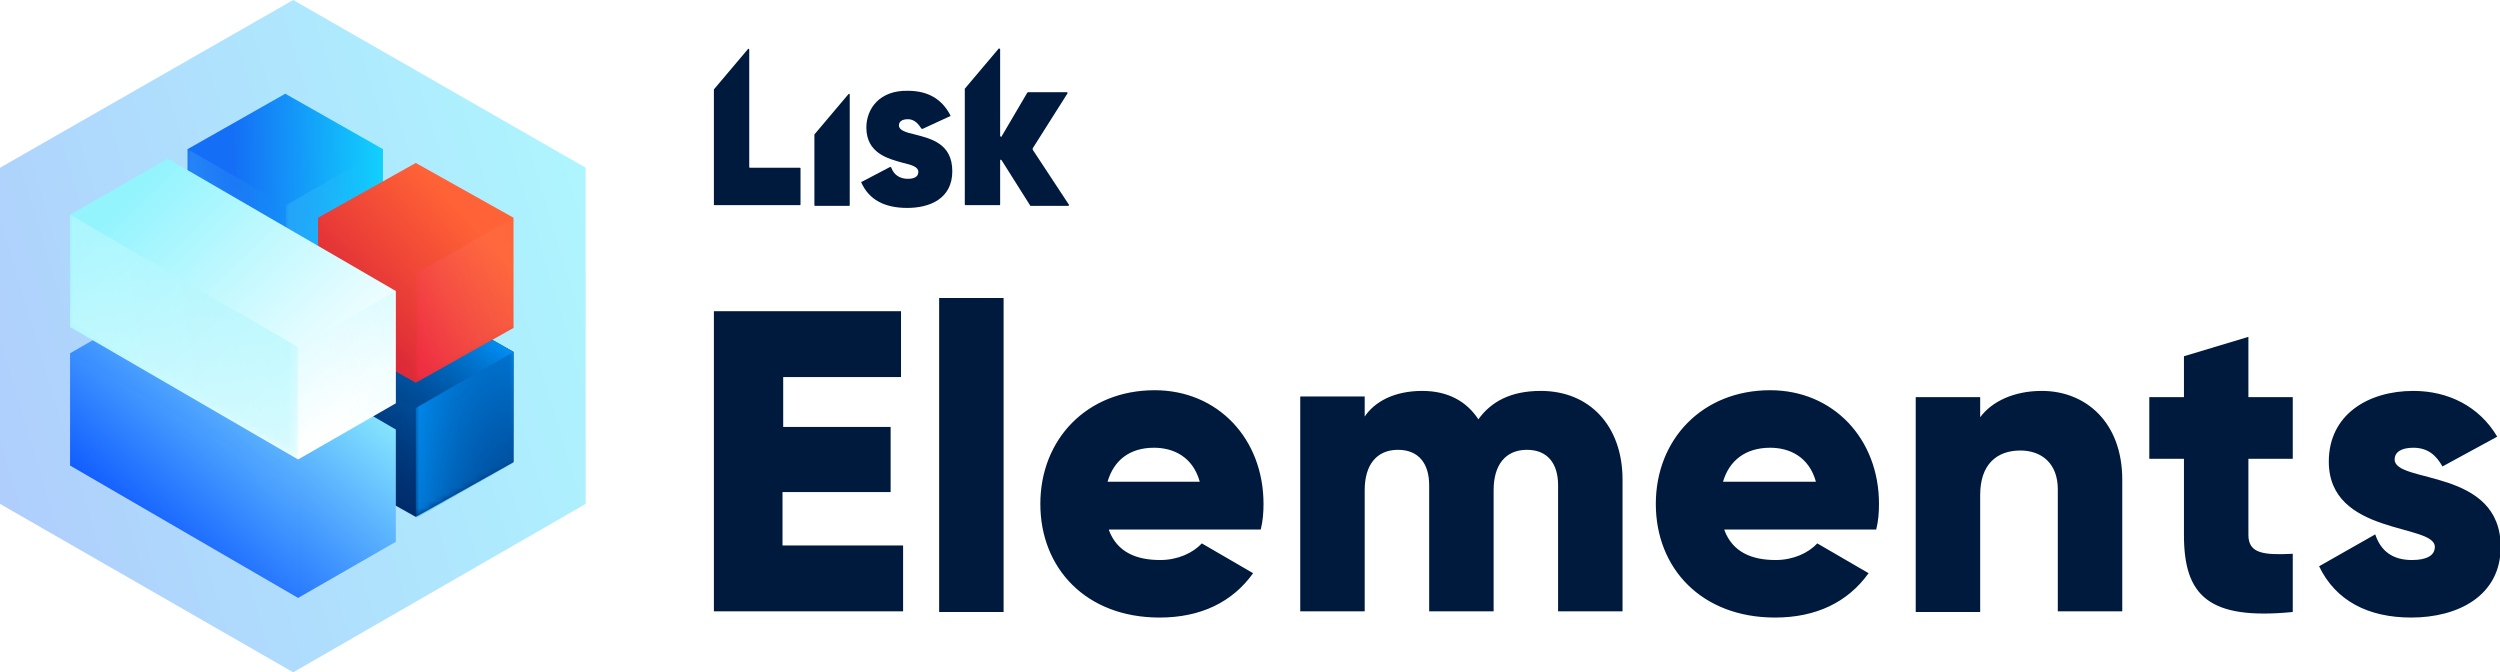 <?xml version="1.0" encoding="utf-8"?>
<!-- Generator: Adobe Illustrator 23.0.4, SVG Export Plug-In . SVG Version: 6.00 Build 0)  -->
<svg version="1.1" id="レイヤー_1" xmlns="http://www.w3.org/2000/svg" xmlns:xlink="http://www.w3.org/1999/xlink" x="0px"
	 y="0px" viewBox="0 0 360.7 97" style="enable-background:new 0 0 360.7 97;" xml:space="preserve">
<style type="text/css">
	.st0{opacity:0.355;}
	.st1{fill-rule:evenodd;clip-rule:evenodd;fill:url(#SVGID_1_);fill-opacity:0.9;}
	.st2{fill-rule:evenodd;clip-rule:evenodd;fill:url(#SVGID_2_);fill-opacity:0.9;}
	.st3{filter:url(#Adobe_OpacityMaskFilter);}
	.st4{fill-rule:evenodd;clip-rule:evenodd;fill:#FFFFFF;}
	
		.st5{opacity:0.57;mask:url(#mask-6_1_);fill-rule:evenodd;clip-rule:evenodd;fill:url(#Fill-7_1_);fill-opacity:0.8;enable-background:new    ;}
	.st6{filter:url(#Adobe_OpacityMaskFilter_1_);}
	
		.st7{opacity:0.57;mask:url(#mask-6_2_);fill-rule:evenodd;clip-rule:evenodd;fill:url(#Fill-10_1_);fill-opacity:0.8;enable-background:new    ;}
	.st8{fill-rule:evenodd;clip-rule:evenodd;fill:url(#SVGID_3_);}
	.st9{fill-rule:evenodd;clip-rule:evenodd;fill:url(#SVGID_4_);}
	.st10{filter:url(#Adobe_OpacityMaskFilter_2_);}
	.st11{mask:url(#mask-11_1_);fill-rule:evenodd;clip-rule:evenodd;fill:url(#SVGID_5_);}
	.st12{filter:url(#Adobe_OpacityMaskFilter_3_);}
	.st13{opacity:0.379;mask:url(#mask-11_2_);fill-rule:evenodd;clip-rule:evenodd;fill:url(#SVGID_6_);enable-background:new    ;}
	.st14{fill-rule:evenodd;clip-rule:evenodd;fill:url(#SVGID_7_);}
	.st15{filter:url(#Adobe_OpacityMaskFilter_4_);}
	.st16{opacity:0.631;mask:url(#mask-16_1_);fill-rule:evenodd;clip-rule:evenodd;fill:url(#SVGID_8_);enable-background:new    ;}
	.st17{filter:url(#Adobe_OpacityMaskFilter_5_);}
	.st18{opacity:0.101;mask:url(#mask-16_2_);fill-rule:evenodd;clip-rule:evenodd;fill:url(#SVGID_9_);enable-background:new    ;}
	.st19{fill-rule:evenodd;clip-rule:evenodd;fill:url(#SVGID_10_);}
	.st20{filter:url(#Adobe_OpacityMaskFilter_6_);}
	.st21{mask:url(#mask-21_1_);fill:none;}
	.st22{filter:url(#Adobe_OpacityMaskFilter_7_);}
	.st23{opacity:0.123;mask:url(#mask-21_2_);fill-rule:evenodd;clip-rule:evenodd;fill:url(#SVGID_11_);enable-background:new    ;}
	.st24{fill-rule:evenodd;clip-rule:evenodd;fill:url(#SVGID_12_);}
	.st25{filter:url(#Adobe_OpacityMaskFilter_8_);}
	.st26{opacity:0.631;mask:url(#mask-25_1_);fill-rule:evenodd;clip-rule:evenodd;fill:url(#SVGID_13_);enable-background:new    ;}
	.st27{filter:url(#Adobe_OpacityMaskFilter_9_);}
	.st28{opacity:0.631;mask:url(#mask-25_2_);fill-rule:evenodd;clip-rule:evenodd;fill:url(#SVGID_14_);enable-background:new    ;}
	.st29{fill-rule:evenodd;clip-rule:evenodd;fill:#001A3E;}
</style>
<title>elements-visual</title>
<desc>Created with Sketch.</desc>
<g id="elements-visual">
	<g id="Group">
		<g id="Elements">
			<g id="core" class="st0">
				<g id="Page-1-Copy-7">
					<g id="Clip-2">
						
							<linearGradient id="SVGID_1_" gradientUnits="userSpaceOnUse" x1="-56.359" y1="465.37" x2="-55.211" y2="465.765" gradientTransform="matrix(84.515 0 0 -96.972 4760.347 45194.164)">
							<stop  offset="0" style="stop-color:#0462F5"/>
							<stop  offset="1" style="stop-color:#00ECFF"/>
						</linearGradient>
						<polygon class="st1" points="0,24.2 0,72.7 42.3,97 84.5,72.7 84.5,24.2 42.3,0 						"/>
					</g>
				</g>
			</g>
			<g id="Group-3" transform="translate(9.604, 12.485)">
				<g id="Page-1-Copy-6" transform="translate(17.454, 0.937)">
					<g>
						
							<linearGradient id="SVGID_2_" gradientUnits="userSpaceOnUse" x1="-81.801" y1="447.999" x2="-80.826" y2="448.023" gradientTransform="matrix(28.216 0 0 -46.723 2314.817 20955.445)">
							<stop  offset="0" style="stop-color:#0462F5"/>
							<stop  offset="1" style="stop-color:#00ECFF"/>
						</linearGradient>
						<polygon class="st2" points="0,8.1 0,38.7 14.1,46.8 28.2,38.7 28.2,8.1 14.1,0.1 						"/>
					</g>
					<defs>
						<filter id="Adobe_OpacityMaskFilter" filterUnits="userSpaceOnUse" x="14.2" y="8.1" width="14.1" height="38.7">
							<feColorMatrix  type="matrix" values="1 0 0 0 0  0 1 0 0 0  0 0 1 0 0  0 0 0 1 0"/>
						</filter>
					</defs>
					<mask maskUnits="userSpaceOnUse" x="14.2" y="8.1" width="14.1" height="38.7" id="mask-6_1_">
						<g class="st3">
							<polygon id="path-5_1_" class="st4" points="0,8.1 0,38.7 14.1,46.8 28.2,38.7 28.2,8.1 14.1,0.1 							"/>
						</g>
					</mask>
					
						<linearGradient id="Fill-7_1_" gradientUnits="userSpaceOnUse" x1="-79.085" y1="446.514" x2="-80.191" y2="446.075" gradientTransform="matrix(14.074 0 0 -38.663 1140.179 17284.49)">
						<stop  offset="0" style="stop-color:#74F8F8;stop-opacity:0"/>
						<stop  offset="1" style="stop-color:#74F8F8"/>
					</linearGradient>
					<polygon id="Fill-7" class="st5" points="14.2,16.2 14.2,46.8 28.2,38.7 28.2,8.1 					"/>
					<defs>
						<filter id="Adobe_OpacityMaskFilter_1_" filterUnits="userSpaceOnUse" x="0" y="8.1" width="14.1" height="38.7">
							<feColorMatrix  type="matrix" values="1 0 0 0 0  0 1 0 0 0  0 0 1 0 0  0 0 0 1 0"/>
						</filter>
					</defs>
					<mask maskUnits="userSpaceOnUse" x="0" y="8.1" width="14.1" height="38.7" id="mask-6_2_">
						<g class="st6">
							<polygon id="path-5_2_" class="st4" points="0,8.1 0,38.7 14.1,46.8 28.2,38.7 28.2,8.1 14.1,0.1 							"/>
						</g>
					</mask>
					
						<linearGradient id="Fill-10_1_" gradientUnits="userSpaceOnUse" x1="-79.104" y1="446.513" x2="-80.21" y2="446.075" gradientTransform="matrix(14.14 0 0 -38.661 1131.563 17283.691)">
						<stop  offset="0" style="stop-color:#74F8F8;stop-opacity:0"/>
						<stop  offset="1" style="stop-color:#74F8F8"/>
					</linearGradient>
					<polygon id="Fill-10" class="st7" points="14.1,16.2 14.1,46.8 0,38.7 0,8.1 					"/>
				</g>
				<g id="Page-1-Copy-9" transform="translate(36.284, 30.283)">
					<g>
						<g>
							
								<linearGradient id="SVGID_3_" gradientUnits="userSpaceOnUse" x1="-101.344" y1="415.608" x2="-99.819" y2="414.562" gradientTransform="matrix(28.245 0 0 -31.843 2849.019 13228.723)">
								<stop  offset="0" style="stop-color:#00457D"/>
								<stop  offset="1" style="stop-color:#001A56"/>
							</linearGradient>
							<polygon class="st8" points="0,8 0,23.9 14.1,31.8 28.2,23.9 28.2,8 14.1,0 							"/>
						</g>
						<g>
							
								<linearGradient id="SVGID_4_" gradientUnits="userSpaceOnUse" x1="-100.778" y1="414.373" x2="-100.057" y2="415.373" gradientTransform="matrix(28.245 0 0 -31.843 2849.019 13228.723)">
								<stop  offset="0" style="stop-color:#021755;stop-opacity:0"/>
								<stop  offset="1" style="stop-color:#0097FF"/>
							</linearGradient>
							<polygon class="st9" points="0,8 0,23.9 14.1,31.8 28.2,23.9 28.2,8 14.1,0 							"/>
						</g>
					</g>
					<defs>
						<filter id="Adobe_OpacityMaskFilter_2_" filterUnits="userSpaceOnUse" x="14.1" y="8" width="14.1" height="24">
							<feColorMatrix  type="matrix" values="1 0 0 0 0  0 1 0 0 0  0 0 1 0 0  0 0 0 1 0"/>
						</filter>
					</defs>
					<mask maskUnits="userSpaceOnUse" x="14.1" y="8" width="14.1" height="24" id="mask-11_1_">
						<g class="st10">
							<polygon id="path-10_1_" class="st4" points="0,8 0,23.9 14.1,31.8 28.2,23.9 28.2,8 14.1,0 							"/>
						</g>
					</mask>
					
						<linearGradient id="SVGID_5_" gradientUnits="userSpaceOnUse" x1="-96.623" y1="410.851" x2="-99.061" y2="411.262" gradientTransform="matrix(14.122 0 0 -24.032 1410.132 9900.708)">
						<stop  offset="0" style="stop-color:#021755;stop-opacity:0"/>
						<stop  offset="1" style="stop-color:#0097FF"/>
					</linearGradient>
					<polygon class="st11" points="14.1,16.1 14.1,32 28.2,24 28.2,8 					"/>
					<defs>
						<filter id="Adobe_OpacityMaskFilter_3_" filterUnits="userSpaceOnUse" x="0" y="8" width="14.1" height="24">
							<feColorMatrix  type="matrix" values="1 0 0 0 0  0 1 0 0 0  0 0 1 0 0  0 0 0 1 0"/>
						</filter>
					</defs>
					<mask maskUnits="userSpaceOnUse" x="0" y="8" width="14.1" height="24" id="mask-11_2_">
						<g class="st12">
							<polygon id="path-10_2_" class="st4" points="0,8 0,23.9 14.1,31.8 28.2,23.9 28.2,8 14.1,0 							"/>
						</g>
					</mask>
					
						<linearGradient id="SVGID_6_" gradientUnits="userSpaceOnUse" x1="-99.094" y1="410.897" x2="-97.288" y2="411.495" gradientTransform="matrix(14.122 0 0 -24.032 1396.01 9900.708)">
						<stop  offset="0" style="stop-color:#021755;stop-opacity:0"/>
						<stop  offset="1" style="stop-color:#0097FF"/>
					</linearGradient>
					<polygon class="st13" points="14.1,16.1 14.1,32 0,24 0,8 					"/>
				</g>
				<g id="Page-1-Copy-10" transform="translate(36.284, 10.927)">
					<g>
						
							<linearGradient id="SVGID_7_" gradientUnits="userSpaceOnUse" x1="-100.115" y1="434.516" x2="-101.004" y2="433.605" gradientTransform="matrix(28.216 0 0 -31.739 2846.121 13798.97)">
							<stop  offset="0" style="stop-color:#FF6236"/>
							<stop  offset="1" style="stop-color:#C80039"/>
						</linearGradient>
						<polygon class="st14" points="0,8 0,23.9 14.1,31.8 28.2,23.9 28.2,8 14.1,0.1 						"/>
					</g>
					<defs>
						<filter id="Adobe_OpacityMaskFilter_4_" filterUnits="userSpaceOnUse" x="14.2" y="8" width="14.1" height="23.8">
							<feColorMatrix  type="matrix" values="1 0 0 0 0  0 1 0 0 0  0 0 1 0 0  0 0 0 1 0"/>
						</filter>
					</defs>
					<mask maskUnits="userSpaceOnUse" x="14.2" y="8" width="14.1" height="23.8" id="mask-16_1_">
						<g class="st15">
							<polygon id="path-15_1_" class="st4" points="0,8 0,23.9 14.1,31.8 28.2,23.9 28.2,8 14.1,0.1 							"/>
						</g>
					</mask>
					
						<linearGradient id="SVGID_8_" gradientUnits="userSpaceOnUse" x1="-97.615" y1="430.776" x2="-98.798" y2="430.067" gradientTransform="matrix(14.074 0 0 -23.792 1405.186 10258.798)">
						<stop  offset="0" style="stop-color:#FCBA85;stop-opacity:0"/>
						<stop  offset="1" style="stop-color:#FF2E52"/>
					</linearGradient>
					<polygon class="st16" points="14.2,16 14.2,31.8 28.2,23.8 28.2,8 					"/>
					<defs>
						<filter id="Adobe_OpacityMaskFilter_5_" filterUnits="userSpaceOnUse" x="0" y="8" width="14.1" height="23.8">
							<feColorMatrix  type="matrix" values="1 0 0 0 0  0 1 0 0 0  0 0 1 0 0  0 0 0 1 0"/>
						</filter>
					</defs>
					<mask maskUnits="userSpaceOnUse" x="0" y="8" width="14.1" height="23.8" id="mask-16_2_">
						<g class="st17">
							<polygon id="path-15_2_" class="st4" points="0,8 0,23.9 14.1,31.8 28.2,23.9 28.2,8 14.1,0.1 							"/>
						</g>
					</mask>
					
						<linearGradient id="SVGID_9_" gradientUnits="userSpaceOnUse" x1="-98.081" y1="431.088" x2="-98.415" y2="430.184" gradientTransform="matrix(14.14 0 0 -23.791 1397.812 10258.024)">
						<stop  offset="0" style="stop-color:#C8123D;stop-opacity:0"/>
						<stop  offset="1" style="stop-color:#11072C"/>
					</linearGradient>
					<polygon class="st18" points="14.1,16 14.1,31.8 0,23.9 0,8 					"/>
				</g>
				<g transform="translate(0.507, 30.283)">
					<g>
						
							<linearGradient id="SVGID_10_" gradientUnits="userSpaceOnUse" x1="-65.734" y1="417.71" x2="-65.068" y2="418.409" gradientTransform="matrix(46.939 0 0 -43.467 3093.157 18193.693)">
							<stop  offset="0" style="stop-color:#004AFF"/>
							<stop  offset="1" style="stop-color:#93F4FE"/>
						</linearGradient>
						<polygon class="st19" points="0,8.2 0,24.4 32.9,43.5 47,35.4 47,19.2 14.1,0.1 						"/>
					</g>
					<defs>
						<filter id="Adobe_OpacityMaskFilter_6_" filterUnits="userSpaceOnUse" x="32.9" y="19.2" width="14" height="24.3">
							<feColorMatrix  type="matrix" values="1 0 0 0 0  0 1 0 0 0  0 0 1 0 0  0 0 0 1 0"/>
						</filter>
					</defs>
					<mask maskUnits="userSpaceOnUse" x="32.9" y="19.2" width="14" height="24.3" id="mask-21_1_">
						<g class="st20">
							<polygon id="path-20_1_" class="st4" points="0,8.2 0,24.4 32.9,43.5 47,35.4 47,19.2 14.1,0.1 							"/>
						</g>
					</mask>
					<polygon class="st21" points="32.9,27.4 32.9,43.5 47,35.3 46.9,19.2 					"/>
					<defs>
						<filter id="Adobe_OpacityMaskFilter_7_" filterUnits="userSpaceOnUse" x="0" y="8.2" width="32.9" height="35.3">
							<feColorMatrix  type="matrix" values="1 0 0 0 0  0 1 0 0 0  0 0 1 0 0  0 0 0 1 0"/>
						</filter>
					</defs>
					<mask maskUnits="userSpaceOnUse" x="0" y="8.2" width="32.9" height="35.3" id="mask-21_2_">
						<g class="st22">
							<polygon id="path-20_2_" class="st4" points="0,8.2 0,24.4 32.9,43.5 47,35.4 47,19.2 14.1,0.1 							"/>
						</g>
					</mask>
					
						<linearGradient id="SVGID_11_" gradientUnits="userSpaceOnUse" x1="-63.505" y1="416.006" x2="-64.805" y2="416.081" gradientTransform="matrix(32.943 0 0 -35.306 2153.838 14716.174)">
						<stop  offset="0" style="stop-color:#FFFFFF"/>
						<stop  offset="1" style="stop-color:#93F4FE"/>
					</linearGradient>
					<polygon class="st23" points="32.9,27.3 32.9,43.5 0,24.4 0,8.2 					"/>
				</g>
				<g id="Page-1-Copy-8" transform="translate(0.507, 10.303)">
					<g>
						
							<linearGradient id="SVGID_12_" gradientUnits="userSpaceOnUse" x1="-65.052" y1="437.715" x2="-65.751" y2="438.381" gradientTransform="matrix(46.939 0 0 -43.467 3093.157 19062.148)">
							<stop  offset="0" style="stop-color:#FFFFFF"/>
							<stop  offset="1" style="stop-color:#93F4FE"/>
						</linearGradient>
						<polygon class="st24" points="0,8.2 0,24.4 32.9,43.5 47,35.4 47,19.2 14.1,0.1 						"/>
					</g>
					<defs>
						<filter id="Adobe_OpacityMaskFilter_8_" filterUnits="userSpaceOnUse" x="32.9" y="19.2" width="14" height="24.3">
							<feColorMatrix  type="matrix" values="1 0 0 0 0  0 1 0 0 0  0 0 1 0 0  0 0 0 1 0"/>
						</filter>
					</defs>
					<mask maskUnits="userSpaceOnUse" x="32.9" y="19.2" width="14" height="24.3" id="mask-25_1_">
						<g class="st25">
							<polygon id="path-24_1_" class="st4" points="0,8.2 0,24.4 32.9,43.5 47,35.4 47,19.2 14.1,0.1 							"/>
						</g>
					</mask>
					
						<linearGradient id="SVGID_13_" gradientUnits="userSpaceOnUse" x1="-63.185" y1="430.859" x2="-61.485" y2="432.015" gradientTransform="matrix(14.013 0 0 -24.302 916.37 10512.828)">
						<stop  offset="0" style="stop-color:#FFFFFF;stop-opacity:0"/>
						<stop  offset="1" style="stop-color:#93F4FE"/>
					</linearGradient>
					<polygon class="st26" points="32.9,27.4 32.9,43.5 47,35.3 46.9,19.2 					"/>
					<defs>
						<filter id="Adobe_OpacityMaskFilter_9_" filterUnits="userSpaceOnUse" x="0" y="8.2" width="32.9" height="35.3">
							<feColorMatrix  type="matrix" values="1 0 0 0 0  0 1 0 0 0  0 0 1 0 0  0 0 0 1 0"/>
						</filter>
					</defs>
					<mask maskUnits="userSpaceOnUse" x="0" y="8.2" width="32.9" height="35.3" id="mask-25_2_">
						<g class="st27">
							<polygon id="path-24_2_" class="st4" points="0,8.2 0,24.4 32.9,43.5 47,35.4 47,19.2 14.1,0.1 							"/>
						</g>
					</mask>
					
						<linearGradient id="SVGID_14_" gradientUnits="userSpaceOnUse" x1="-65.778" y1="435.929" x2="-64.342" y2="436.148" gradientTransform="matrix(32.943 0 0 -35.306 2153.838 15421.58)">
						<stop  offset="0" style="stop-color:#FFFFFF"/>
						<stop  offset="1" style="stop-color:#93F4FE"/>
					</linearGradient>
					<polygon class="st28" points="32.9,27.3 32.9,43.5 0,24.4 0,8.2 					"/>
				</g>
			</g>
		</g>
	</g>
	<g id="Group-12" transform="translate(103, 7)">
		<path class="st29" d="M9.9,71.7h17.4v9.5H0V37.9h27v9.5h-17v7.2h15.5V64H9.9V71.7z M32.5,81.3V36h9.3v45.3H32.5z M57,69.5
			c1.2,3.2,4,4.3,7.4,4.3c2.5,0,4.7-1,6-2.4l7.4,4.3c-3,4.2-7.6,6.4-13.5,6.4c-10.6,0-17.2-7.1-17.2-16.4s6.7-16.4,16.5-16.4
			c9.1,0,15.7,7,15.7,16.4c0,1.3-0.1,2.5-0.4,3.7H57z M56.8,62.5h13.3c-1-3.6-3.8-4.9-6.6-4.9C60,57.6,57.7,59.4,56.8,62.5z
			 M119.3,49.4c7.1,0,11.8,5.1,11.8,12.8v19h-9.3V63c0-3.1-1.5-5.1-4.5-5.1c-3.1,0-4.8,2.2-4.8,5.8v17.5h-9.3V63
			c0-3.1-1.5-5.1-4.5-5.1c-3.1,0-4.8,2.2-4.8,5.8v17.5h-9.3v-31h9.3v2.9c1.4-2.1,4.2-3.7,8.3-3.7c3.7,0,6.4,1.5,8.1,4.1
			C112.1,51,114.9,49.4,119.3,49.4z M145.8,69.5c1.2,3.2,4,4.3,7.4,4.3c2.5,0,4.7-1,6-2.4l7.4,4.3c-3,4.2-7.6,6.4-13.5,6.4
			c-10.6,0-17.2-7.1-17.2-16.4s6.7-16.4,16.5-16.4c9.1,0,15.7,7,15.7,16.4c0,1.3-0.1,2.5-0.4,3.7H145.8z M145.6,62.5H159
			c-1-3.6-3.8-4.9-6.6-4.9C148.9,57.6,146.5,59.4,145.6,62.5z M191.6,49.4c6.3,0,11.6,4.5,11.6,12.8v19h-9.3V63.6
			c0-3.8-2.4-5.6-5.4-5.6c-3.4,0-5.8,2-5.8,6.4v16.9h-9.3v-31h9.3v2.9C184.4,50.9,187.6,49.4,191.6,49.4z M227.8,59.2h-6.4v11
			c0,2.7,2.3,2.9,6.4,2.7v8.4c-12.2,1.2-15.7-2.4-15.7-11.1v-11h-5v-8.9h5v-5.9l9.3-2.8v8.7h6.4V59.2z M242.5,59.3
			c0,3.5,15.3,1.2,15.3,12.6c0,7.1-6.2,10.2-12.9,10.2c-6.2,0-10.9-2.4-13.3-7.4l8.1-4.6c0.8,2.4,2.5,3.7,5.3,3.7
			c2.2,0,3.3-0.7,3.3-1.9c0-3.4-15.3-1.6-15.3-12.3c0-6.8,5.7-10.2,12.2-10.2c5,0,9.5,2.2,12.1,6.6l-7.9,4.3
			c-0.9-1.6-2.1-2.7-4.2-2.7C243.5,57.6,242.5,58.2,242.5,59.3z"/>
		<path id="Combined-Shape-Copy-24" class="st29" d="M5.1,17.1c0,0.1,0.1,0.1,0.1,0.1h7.2c0.1,0,0.1,0.1,0.1,0.1v5.2
			c0,0.1-0.1,0.1-0.1,0.1H5.1h-5c-0.1,0-0.1-0.1-0.1-0.1V6c0,0,0-0.1,0-0.1l4.9-5.8C5,0,5.1,0,5.1,0.2V17.1z M19.6,22.6
			c0,0.1-0.1,0.1-0.1,0.1h-4.9c-0.1,0-0.1-0.1-0.1-0.1V12.5c0,0,0-0.1,0-0.1l4.9-5.8c0.1-0.1,0.2-0.1,0.2,0.1V22.6z M46,14.6
			l5.2,7.9c0.1,0.1,0,0.2-0.1,0.2h-5.4c0,0-0.1,0-0.1-0.1l-4.1-6.5c-0.1-0.1-0.2-0.1-0.2,0.1v1v5.3c0,0.1-0.1,0.1-0.1,0.1h-4.9
			c-0.1,0-0.1-0.1-0.1-0.1V5.9c0,0,0-0.1,0-0.1l4.9-5.8C41.1,0,41.3,0,41.3,0.1v12.5c0,0.1,0.2,0.2,0.2,0.1l3.7-6.3
			c0,0,0.1-0.1,0.1-0.1h5.6c0.1,0,0.2,0.1,0.1,0.2l-5,7.9C46,14.5,46,14.6,46,14.6z M27.9,23c-3.3,0-5.5-1.2-6.6-3.6
			c-0.1-0.1,0-0.2,0.1-0.2l4-2.1c0.1,0,0.2,0,0.2,0.1c0.4,1.1,1.3,1.6,2.4,1.6c1.3,0,1.5-0.6,1.5-1c0-0.7-0.9-1-2.2-1.3
			c-2.2-0.6-5.3-1.4-5.3-5.1c0-2.7,1.9-5.4,6-5.3c2.9,0,4.9,1.2,6.1,3.5c0.1,0.1,0,0.2-0.1,0.2l-3.9,1.8c-0.1,0-0.1,0-0.2-0.1
			c-0.5-0.8-1.1-1.3-1.9-1.3c-0.8,0-1.3,0.3-1.3,0.9c0,0.7,1,1,2.3,1.3c2.3,0.6,5.4,1.3,5.4,5.3S31.1,23,27.9,23z"/>
	</g>
</g>
</svg>
